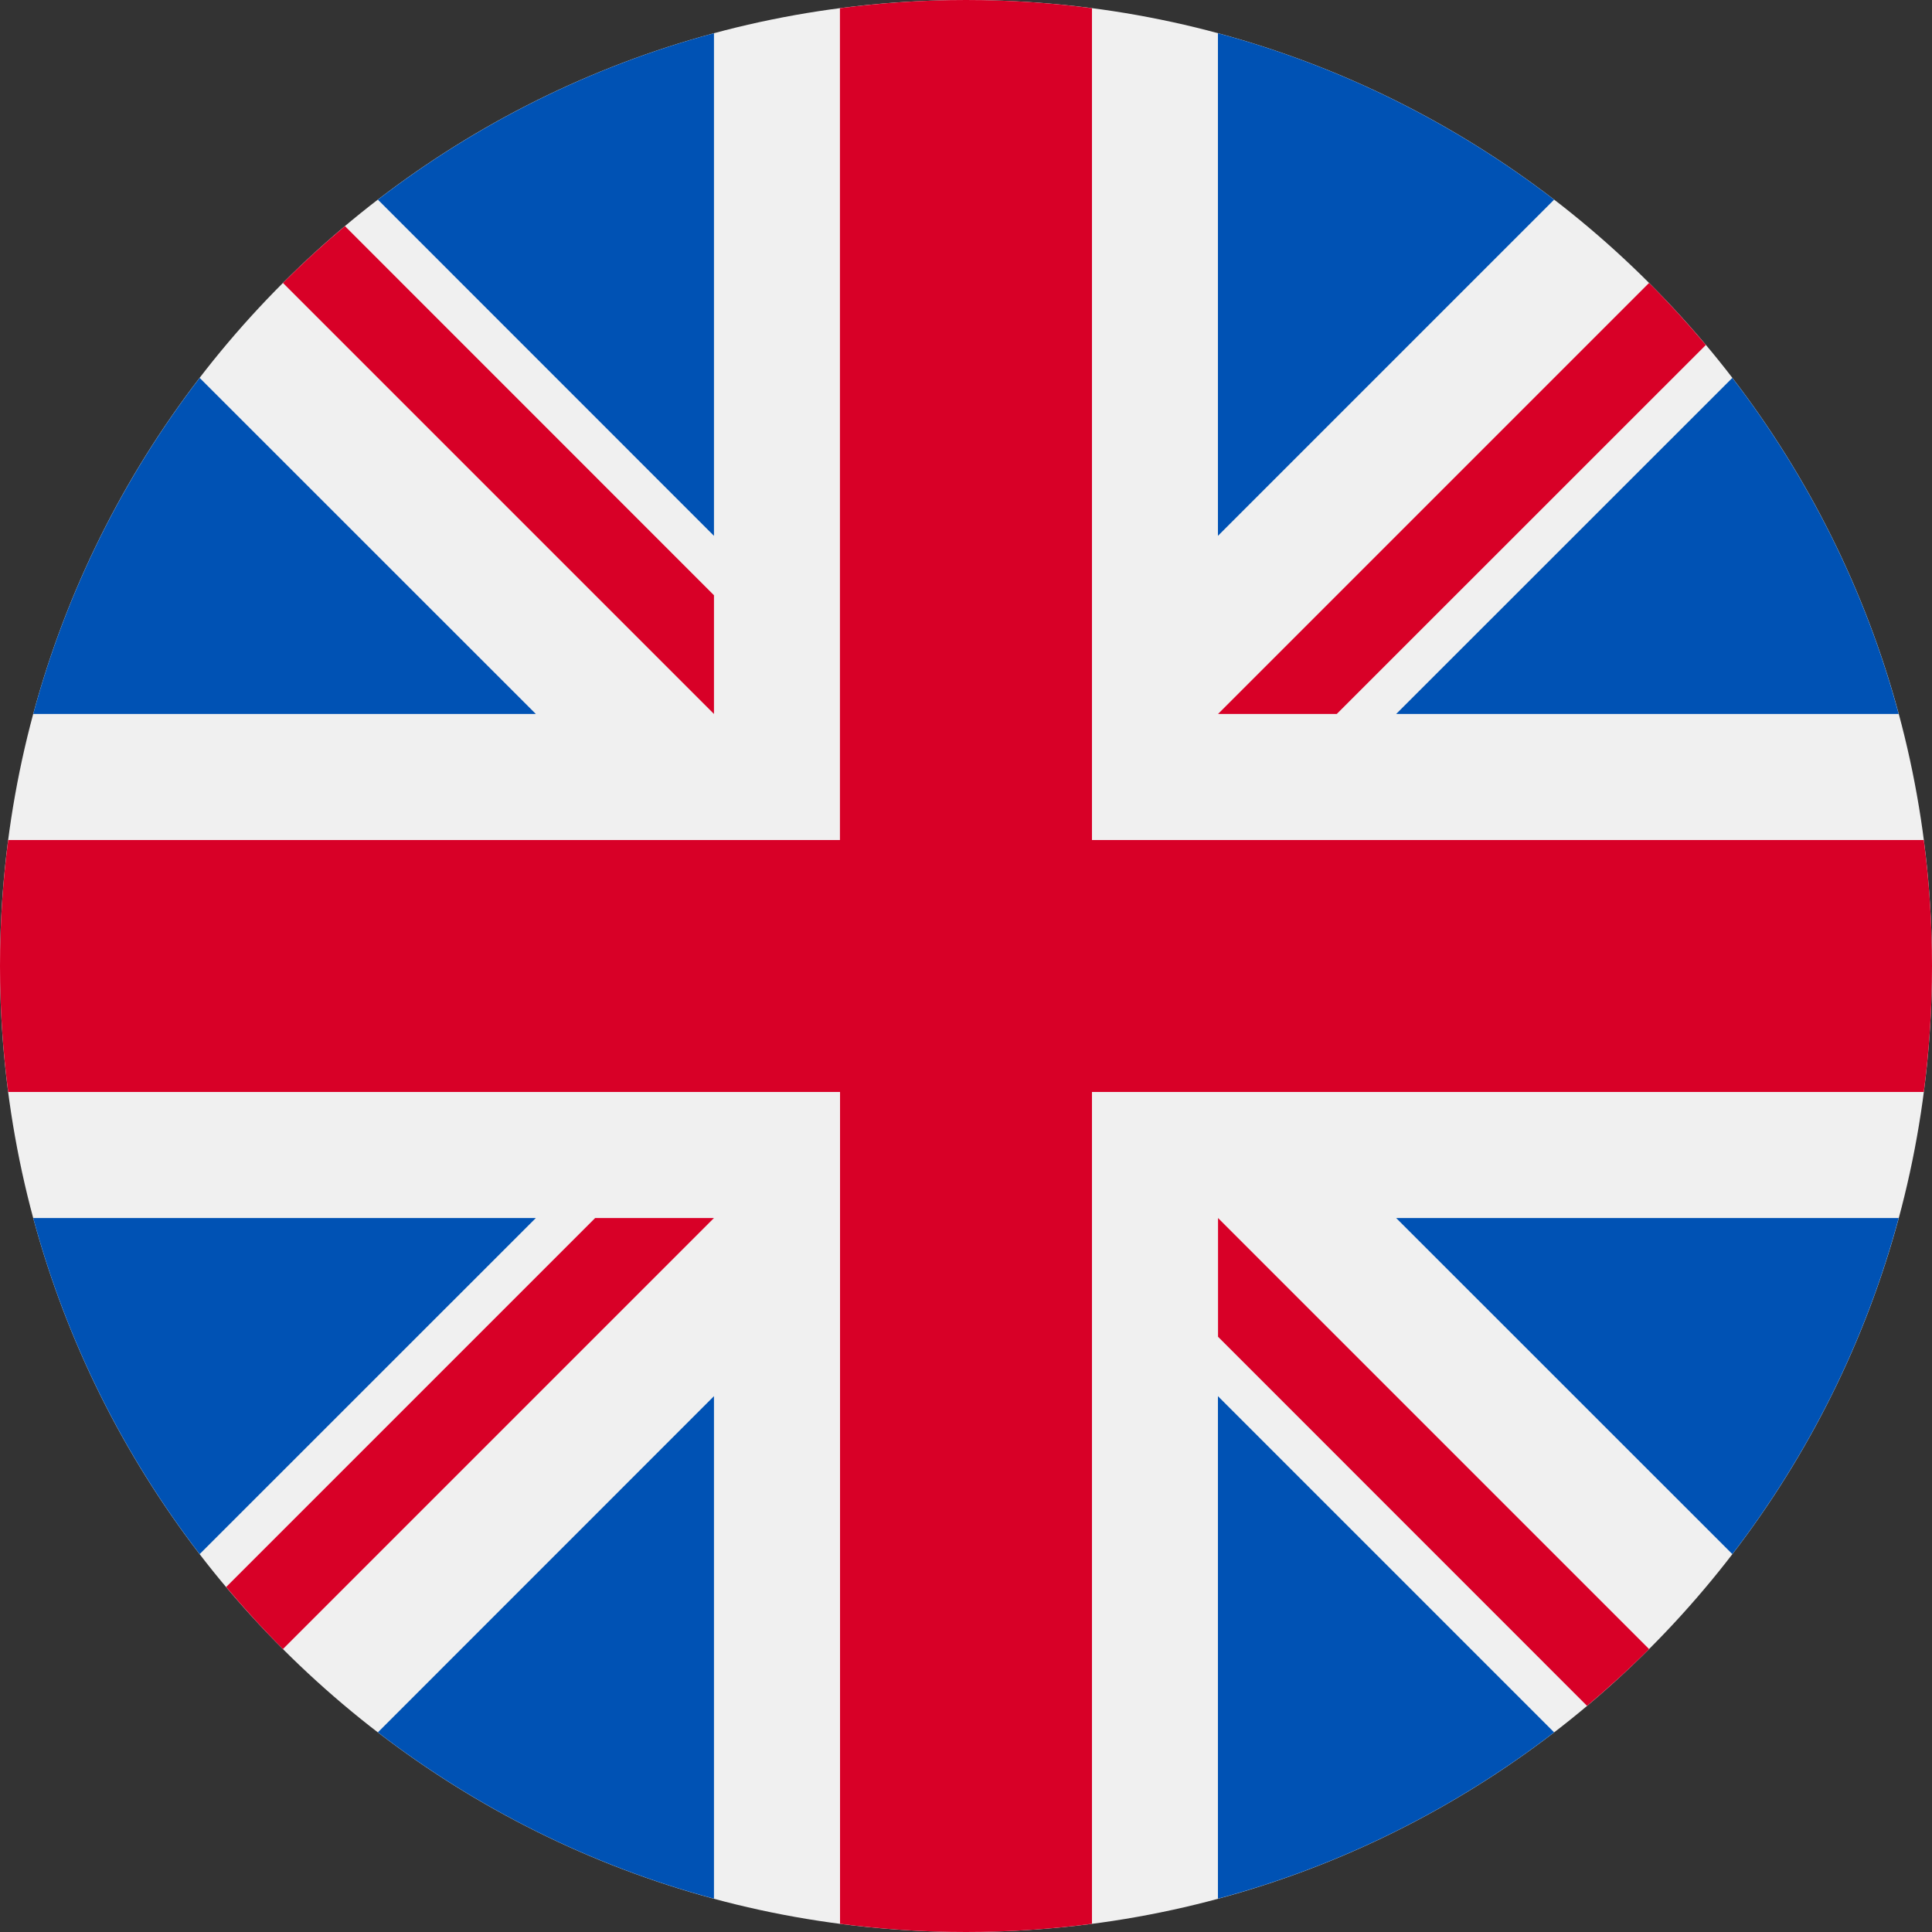 <svg width="20" height="20" viewBox="0 0 20 20" fill="none" xmlns="http://www.w3.org/2000/svg">
<rect x="0" y="0" width="20" height="20" fill="#333333" stroke="none"/>
<path d="M10 0C15.523 0 20 4.477 20 10C20 15.523 15.523 20 10 20C4.477 20 -0 15.523 -0 10C-0 4.477 4.477 0 10 0Z" fill="#F0F0F0"/>
<path d="M2.067 16.088C1.282 15.066 0.689 13.888 0.344 12.609H5.547L2.067 16.088Z" fill="#0052B4"/>
<path d="M19.655 12.609C19.311 13.888 18.718 15.066 17.933 16.088L14.453 12.609H19.655Z" fill="#0052B4"/>
<path d="M0.344 7.391C0.689 6.112 1.282 4.934 2.067 3.912L5.547 7.391H0.344Z" fill="#0052B4"/>
<path d="M16.088 17.933C15.066 18.718 13.888 19.311 12.608 19.655V14.453L16.088 17.933Z" fill="#0052B4"/>
<path d="M3.912 2.067C4.934 1.282 6.112 0.689 7.391 0.344V5.547L3.912 2.067Z" fill="#0052B4"/>
<path d="M7.391 19.655C6.112 19.311 4.934 18.718 3.912 17.933L7.391 14.453V19.655Z" fill="#0052B4"/>
<path d="M12.608 0.344C13.888 0.689 15.066 1.282 16.088 2.067L12.608 5.547V0.344Z" fill="#0052B4"/>
<path d="M14.453 7.391L17.933 3.912C18.718 4.934 19.311 6.112 19.655 7.391H14.453Z" fill="#0052B4"/>
<path d="M19.915 11.304H11.304H11.304V19.915C10.877 19.971 10.442 20 10 20C9.558 20 9.122 19.971 8.696 19.915V11.304V11.304H0.085C0.029 10.877 -0 10.442 -0 10C-0 9.558 0.029 9.123 0.085 8.696H8.695H8.695V0.085C9.123 0.029 9.558 0 10 0C10.442 0 10.877 0.029 11.304 0.085V8.696V8.696H19.915C19.971 9.123 20 9.558 20 10C20 10.442 19.971 10.877 19.915 11.304Z" fill="#D80027"/>
<path d="M12.609 7.391L17.071 2.929C17.276 3.134 17.472 3.349 17.659 3.571L13.838 7.391H12.609V7.391Z" fill="#D80027"/>
<path d="M7.391 7.391H7.391L2.929 2.929C3.134 2.724 3.348 2.528 3.571 2.341L7.391 6.162V7.391Z" fill="#D80027"/>
<path d="M7.391 12.609V12.609L2.929 17.071C2.724 16.866 2.528 16.651 2.341 16.429L6.161 12.609H7.391V12.609Z" fill="#D80027"/>
<path d="M12.609 12.609L17.071 17.071C16.866 17.276 16.651 17.472 16.429 17.659L12.609 13.838V12.609Z" fill="#D80027"/>
</svg>
